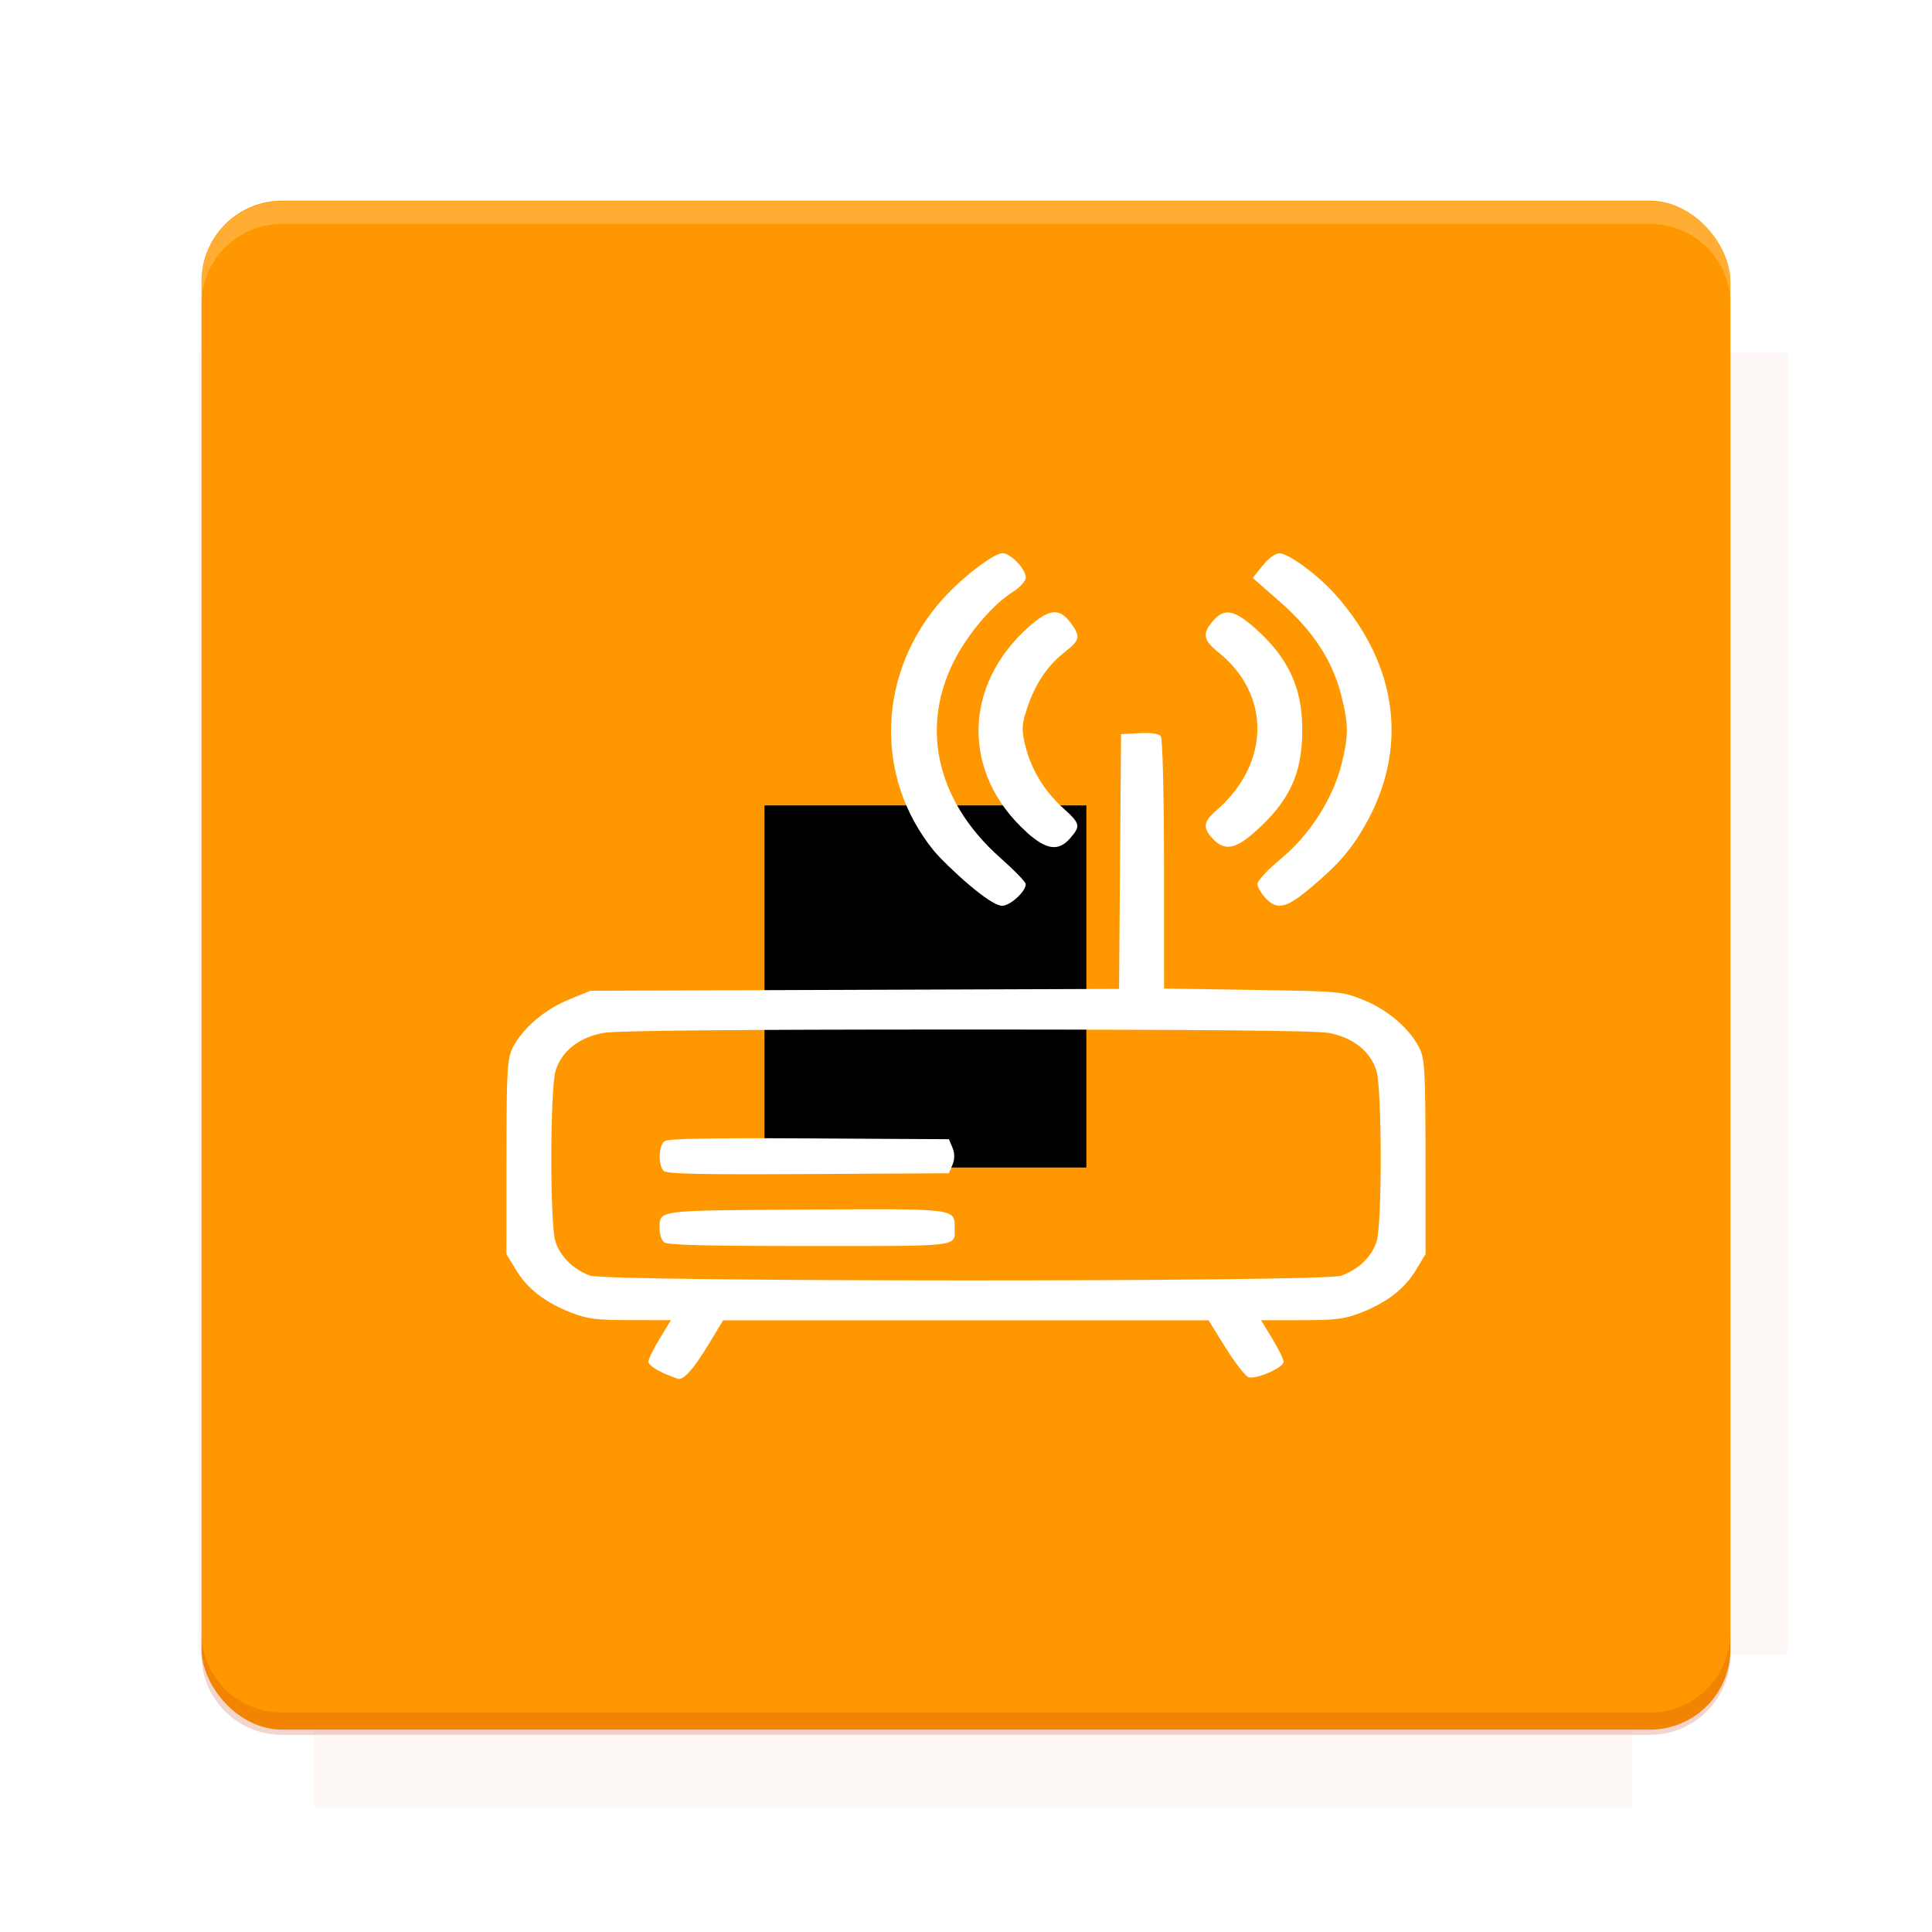<?xml version="1.0" encoding="UTF-8"?>
<svg version="1.1" viewBox="0 0 26.95 26.95" xmlns="http://www.w3.org/2000/svg" xmlns:osb="http://www.openswatchbook.org/uri/2009/osb" xmlns:xlink="http://www.w3.org/1999/xlink">
    <defs>
        <filter id="filter6206-7" color-interpolation-filters="sRGB">
            <feGaussianBlur stdDeviation="0.658"/>
        </filter>
    </defs>
    <g transform="translate(0 -1025.4)">
        <path transform="matrix(1.011 0 0 .998 -.088 2.579)" d="m4.418 1028.2v1.605h-1.605v18.192h1.605v2.14h18.192v-2.14h2.14v-18.192h-2.14v-1.605h-18.192z" fill="#bf360c" filter="url(#filter6206-7)" opacity=".2"/>
        <rect x="2.811" y="1028.2" width="21.327" height="21.327" rx="1.123" ry="1.123" fill="#ff9800"/>
        <g transform="translate(-20.925 990.46)">
            <path d="m0 0h48v48h-48z" fill="none"/>
            <g transform="matrix(.336 0 0 .336 1.434 68.477)">
                <path d="m0 0h48v48h-48z" fill="none"/>
            </g>
            <g transform="matrix(.372 0 0 .372 36.377 59.287)">
                <path d="m0 0h48v48h-48z" fill="none"/>
                <g transform="matrix(2.689 0 0 2.689 -77.724 -45.422)">
                    <path d="m0 0h48v48h-48z" fill="none"/>
                </g>
            </g>
        </g>
        <path transform="translate(0 1025.4)" d="m3.934 2.811c-0.622 0-1.123 0.501-1.123 1.123v0.312c0-0.622 0.501-1.123 1.123-1.123h19.082c0.622 0 1.123 0.501 1.123 1.123v-0.312c0-0.622-0.501-1.123-1.123-1.123h-19.082z" fill="#fff" opacity=".2"/>
        <rect x="120" y="512.36" width="40" height="40" fill="none"/>
        <rect x="120" y="592.36" width="40" height="40" fill="none"/>
        <rect x="120" y="632.36" width="40" height="40" fill="none"/>
        <rect x="120" y="552.36" width="40" height="40" fill="none"/>
        <rect x="120" y="672.36" width="40" height="40" fill="none"/>
        <rect x="200" y="512.36" width="40" height="40" fill="none"/>
        <rect x="200" y="592.36" width="40" height="40" fill="none"/>
        <rect x="200" y="632.36" width="40" height="40" fill="none"/>
        <rect x="200" y="552.36" width="40" height="40" fill="none"/>
        <rect x="200" y="672.36" width="40" height="40" fill="none"/>
        <rect x="280" y="512.36" width="40" height="40" fill="none"/>
        <rect x="280" y="592.36" width="40" height="40" fill="none"/>
        <rect x="280" y="632.36" width="40" height="40" fill="none"/>
        <rect x="280" y="552.36" width="40" height="40" fill="none"/>
        <rect x="280" y="672.36" width="40" height="40" fill="none"/>
        <rect x="160" y="512.36" width="40" height="40" fill="none"/>
        <rect x="160" y="592.36" width="40" height="40" fill="none"/>
        <rect x="160" y="632.36" width="40" height="40" fill="none"/>
        <rect x="160" y="552.36" width="40" height="40" fill="none"/>
        <rect x="160" y="672.36" width="40" height="40" fill="none"/>
        <rect x="240" y="512.36" width="40" height="40" fill="none"/>
        <rect x="240" y="592.36" width="40" height="40" fill="none"/>
        <rect x="240" y="632.36" width="40" height="40" fill="none"/>
        <rect x="240" y="552.36" width="40" height="40" fill="none"/>
        <rect x="240" y="672.36" width="40" height="40" fill="none"/>
        <rect x="120" y="712.36" width="40" height="40" fill="none"/>
        <rect x="200" y="712.36" width="40" height="40" fill="none"/>
        <rect x="280" y="712.36" width="40" height="40" fill="none"/>
        <rect x="160" y="712.36" width="40" height="40" fill="none"/>
        <rect x="240" y="712.36" width="40" height="40" fill="none"/>
        <rect x="320" y="552.36" width="40" height="40" fill="none"/>
        <rect x="320" y="592.36" width="40" height="40" fill="none"/>
        <rect x="320" y="672.36" width="40" height="40" fill="none"/>
        <rect x="320" y="512.36" width="40" height="40" fill="none"/>
        <rect x="320" y="632.36" width="40" height="40" fill="none"/>
        <rect x="320" y="712.36" width="40" height="40" fill="none"/>
        <rect x="150" y="542.36" width="180" height="180" fill="none"/>
        <g transform="matrix(.373 0 0 .373 4.438 1028.8)">
            <path d="m0 0h48v48h-48z" fill="none"/>
        </g>
        <g transform="matrix(.365 0 0 .365 4.815 1028.8)">
            <path d="m0 0h48v48h-48z" fill="none"/>
        </g>
        <g transform="matrix(.416 0 0 .416 79.055 989.88)">
            <g transform="matrix(.062 0 0 .062 -26.473 173.71)">
                <g transform="matrix(38.618 0 0 38.618 13804 -12696)">
                    <g transform="matrix(.714 0 0 .714 -375.49 176.57)">
                        <path transform="matrix(1.4 0 0 1.4 525.63 -247.17)" d="m490.56 95.75c-121.72 0.185-342.34 0.091-468.16 0.094-1.555 6.974-2.406 14.232-2.406 21.688v76.344c139.06 0.494 331.32 0.255 472.97 0.25v-76.594c0-7.487-0.839-14.78-2.406-21.781zm-307.19 197.94c-52.495-3e-3 -106.38 0.12-163.38 0.375v92.844c191.76-0.263 282.43-0.093 472.97-0.219v-92.25c-109.29-0.355-208.43-0.744-309.59-0.75z" opacity="0"/>
                    </g>
                </g>
            </g>
        </g>
        <path d="m23.015 1049.6c0.622 0 1.123-0.501 1.123-1.123v-0.312c0 0.622-0.501 1.123-1.123 1.123h-19.082c-0.622 0-1.123-0.501-1.123-1.123v0.312c0 0.622 0.501 1.123 1.123 1.123h19.082z" fill="#bf360c" opacity=".2"/>
    </g>
    <g>
        <flowRoot fill="#000000" font-family="Roboto" font-size="3.75px" letter-spacing="0px" stroke-width="1px" word-spacing="0px" style="line-height:125%" xml:space="preserve"><flowRegion><rect x="10.664" y="11.235" width="4.49" height="5.051"/></flowRegion><flowPara>your</flowPara></flowRoot>
        <path d="m9.24 19.146c-0.107-0.047-0.195-0.115-0.195-0.15 0-0.036 0.071-0.181 0.157-0.323l0.157-0.258-0.561-4.51e-4c-0.479-3.48e-4 -0.599-0.015-0.825-0.102-0.364-0.14-0.617-0.335-0.775-0.598l-0.134-0.222 0.001-1.361c0.001-1.239 0.01-1.377 0.099-1.54 0.145-0.265 0.445-0.515 0.777-0.651l0.295-0.12 7.374-0.026 0.014-1.777 0.014-1.777 0.256-0.013c0.169-9e-3 0.27 0.006 0.299 0.043 0.024 0.031 0.044 0.836 0.044 1.788l7.99e-4 1.731 1.238 0.019c1.216 0.019 1.243 0.021 1.533 0.136 0.331 0.131 0.631 0.381 0.777 0.648 0.089 0.162 0.098 0.301 0.099 1.54l0.001 1.361-0.134 0.222c-0.158 0.263-0.411 0.458-0.775 0.598-0.226 0.087-0.346 0.102-0.825 0.102l-0.561 4.5e-4 0.157 0.258c0.086 0.142 0.157 0.287 0.157 0.323 0 0.081-0.382 0.248-0.489 0.214-0.043-0.014-0.186-0.198-0.318-0.409l-0.24-0.385h-3.385-3.385l-0.206 0.34c-0.196 0.323-0.333 0.482-0.411 0.478-0.019-1e-3 -0.123-0.04-0.231-0.087zm9.467-1.351c0.243-0.084 0.431-0.267 0.497-0.483 0.077-0.252 0.074-2.122-0.004-2.376-0.083-0.273-0.33-0.467-0.669-0.528-0.182-0.032-1.779-0.047-5.056-0.047s-4.874 0.015-5.056 0.047c-0.339 0.06-0.586 0.255-0.669 0.528-0.077 0.254-0.08 2.124-0.004 2.376 0.065 0.212 0.251 0.397 0.485 0.482 0.244 0.088 10.222 0.09 10.476 0.002zm-9.444-0.466c-0.034-0.028-0.062-0.111-0.062-0.183 0.002-0.271-0.085-0.26 2.024-0.273 2.119-0.014 2.092-0.017 2.092 0.249 0 0.276 0.128 0.259-2.028 0.259-1.458 0-1.981-0.013-2.027-0.052zm6.171e-4 -0.992c-0.086-0.071-0.08-0.358 0.008-0.419 0.051-0.035 0.625-0.046 2.018-0.038l1.947 0.011 0.05 0.119c0.032 0.076 0.032 0.161 0 0.237l-0.05 0.119-1.955 0.011c-1.477 0.009-1.971-0.002-2.018-0.041zm4.256-3.993c-0.189-0.16-0.414-0.379-0.5-0.485-0.833-1.033-0.779-2.486 0.13-3.502 0.269-0.3 0.711-0.64 0.834-0.64 0.115 0 0.325 0.22 0.325 0.341 0 0.048-0.083 0.138-0.189 0.205-0.248 0.156-0.563 0.514-0.758 0.858-0.545 0.964-0.323 2.034 0.592 2.845 0.195 0.173 0.355 0.338 0.355 0.367 0 0.104-0.217 0.302-0.331 0.302-0.073 0-0.239-0.105-0.458-0.291zm4.129 0.178c-0.059-0.063-0.108-0.15-0.108-0.193 0-0.044 0.15-0.204 0.333-0.355 0.397-0.329 0.721-0.836 0.84-1.314 0.099-0.397 0.098-0.554-0.003-0.957-0.121-0.484-0.391-0.899-0.846-1.299l-0.389-0.342 0.137-0.172c0.078-0.097 0.179-0.172 0.234-0.172 0.128 0 0.541 0.305 0.784 0.579 0.88 0.991 1.023 2.168 0.394 3.245-0.174 0.298-0.326 0.479-0.628 0.744-0.44 0.387-0.567 0.428-0.749 0.237zm-3.324-0.911c-0.91-0.815-0.898-2.049 0.027-2.868 0.284-0.251 0.425-0.266 0.579-0.06 0.147 0.197 0.138 0.244-0.075 0.41-0.243 0.19-0.413 0.441-0.525 0.777-0.08 0.24-0.083 0.31-0.027 0.537 0.082 0.33 0.267 0.632 0.529 0.868 0.236 0.212 0.244 0.246 0.097 0.416-0.163 0.189-0.331 0.167-0.607-0.08zm2.595 0.091c-0.146-0.153-0.136-0.237 0.045-0.394 0.754-0.653 0.768-1.618 0.032-2.208-0.213-0.171-0.229-0.262-0.077-0.438 0.157-0.182 0.291-0.16 0.585 0.099 0.464 0.409 0.661 0.83 0.661 1.415 3.53e-4 0.62-0.177 1-0.667 1.434-0.268 0.237-0.418 0.261-0.579 0.092z" fill="#fff"/>
    </g>
    <g display="none" fill="none">
        <rect transform="rotate(90)" x="7.334" y="-19.616" width="12.282" height="12.282" display="inline" stroke="#000" stroke-width=".066"/>
        <rect x="6.773" y="8.112" width="13.405" height="10.726" stroke="#5261ff" stroke-linecap="round" stroke-linejoin="round" stroke-width=".065"/>
        <rect transform="rotate(90)" x="6.773" y="-18.838" width="13.405" height="10.726" display="inline" stroke="#0f0" stroke-linecap="round" stroke-linejoin="round" stroke-width=".065"/>
    </g>
</svg>
